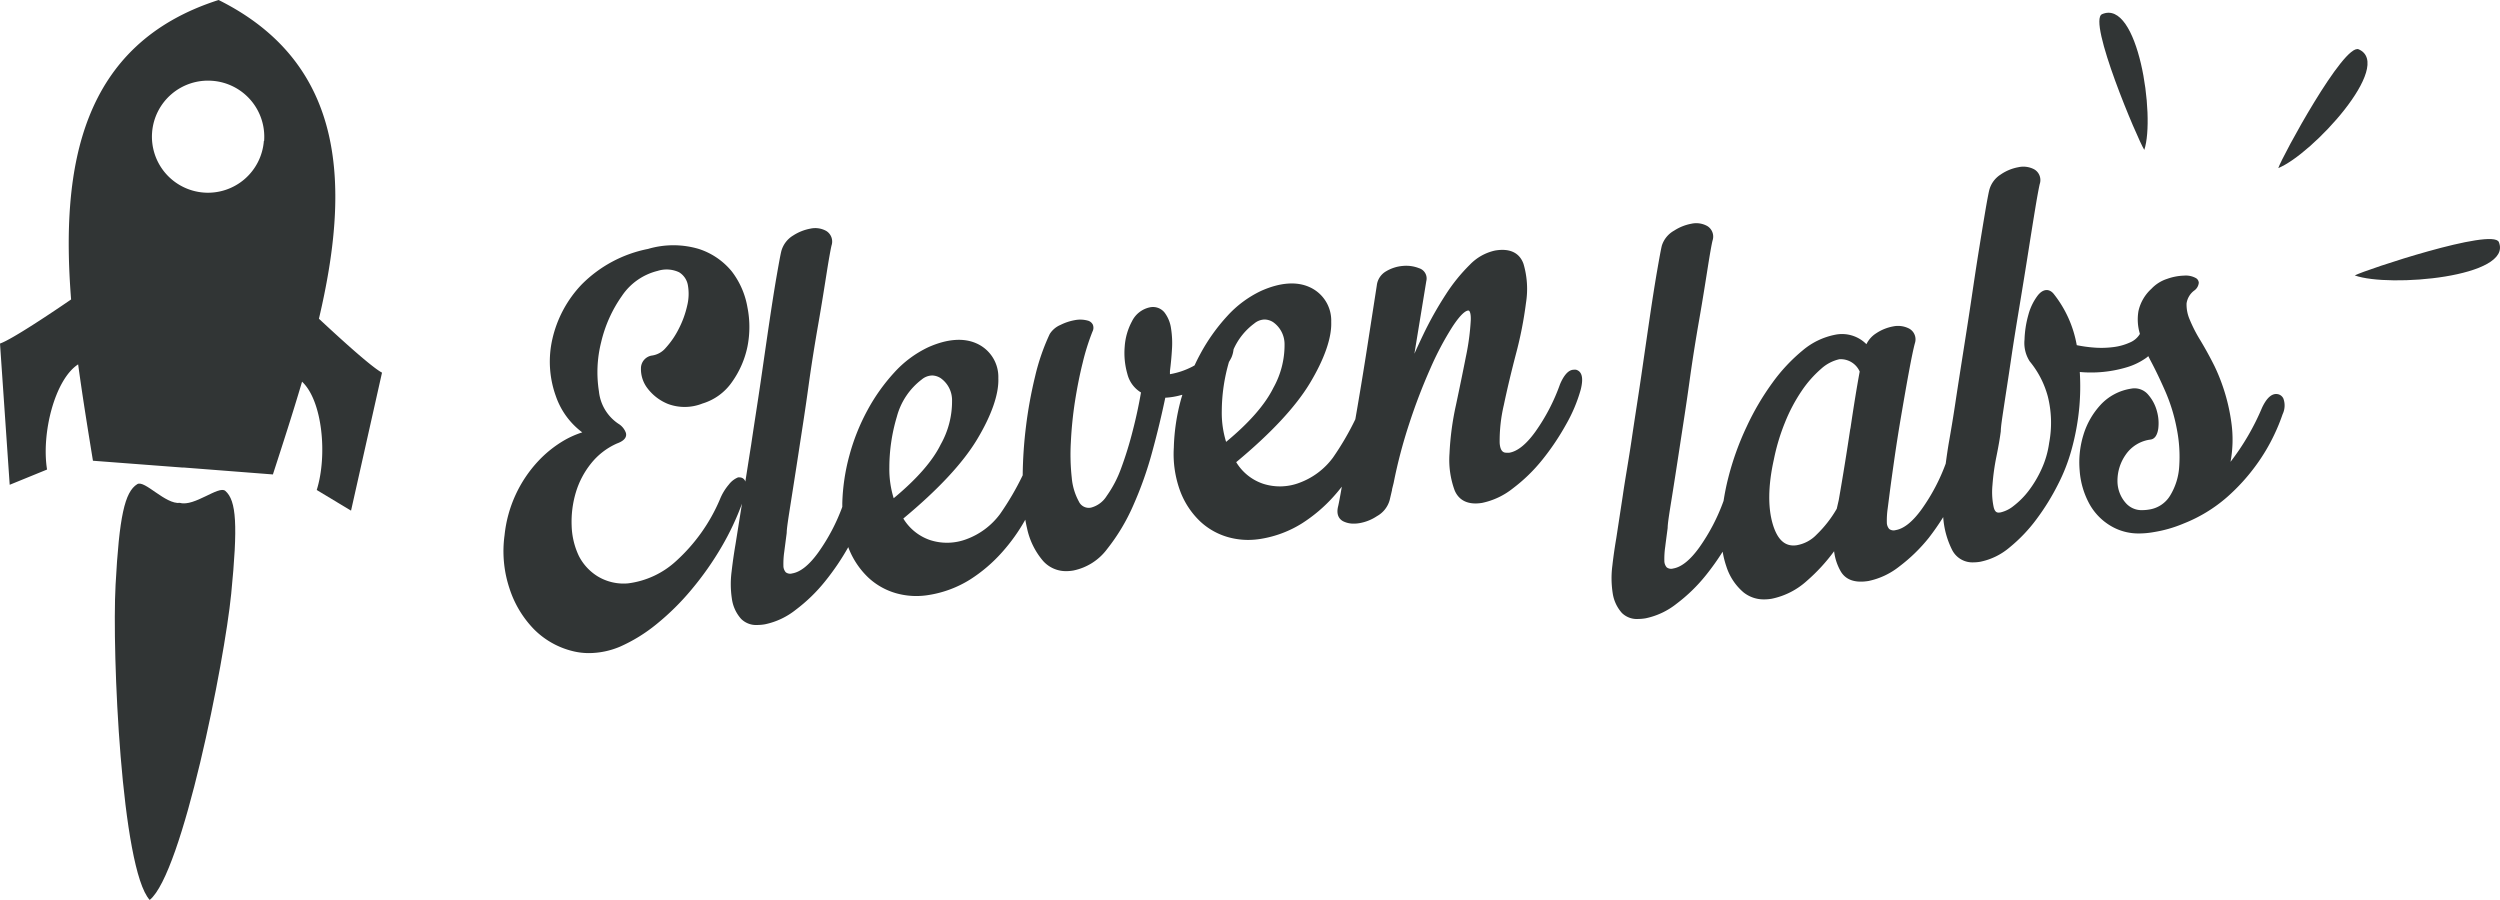 <svg id="Calque_1" data-name="Calque 1" xmlns="http://www.w3.org/2000/svg" viewBox="0 0 386.77 139.24"><defs><style>.cls-1{fill:#313535;}</style></defs><title>Plan de travail 1</title><path class="cls-1" d="M33.82,0h0C12.48,6.82,9.38,25.82,11,46.33c-2.68,1.84-9.13,6.18-11,6.82L1.5,75l5.78-2.36c-.9-5.59,1.2-13.94,4.81-16.27.68,5,1.5,10.06,2.29,14.91l13.81,1.05.24,0L42.22,73.4c1.51-4.66,3.08-9.49,4.51-14.35C49.89,62,50.68,70.46,49,75.81L54.31,79,59.1,57.65c-1.73-.9-7.36-6.1-9.76-8.34C54.06,29.27,53.89,10,33.82,0Zm7,21.81a8.67,8.67,0,1,1-8-9.31A8.67,8.67,0,0,1,40.86,21.81Z"/><path class="cls-1" d="M34.85,75.94c-1-.86-4.79,2.48-7,1.86-2.25.28-5.48-3.59-6.61-2.9-1.95,1.2-2.79,5-3.36,15.6s.9,43.91,5.28,48.73c5.06-4.1,11.57-36.82,12.61-47.37S36.59,77.42,34.85,75.94Z"/><path class="cls-1" d="M243.82,57.2a1.28,1.28,0,0,0-.34,0c-1,0-1.71,1.26-2.13,2.24a30,30,0,0,1-3.79,7.31c-1.43,2-2.8,3.08-4.06,3.29a2.39,2.39,0,0,1-.39,0c-.33,0-1,0-1.1-1.52a24.24,24.24,0,0,1,.64-5.84c.51-2.43,1.14-5.08,1.87-7.88a60.23,60.23,0,0,0,1.56-7.92,13.73,13.73,0,0,0-.38-6.05c-.61-1.73-2.13-2.46-4.4-2.07a7.65,7.65,0,0,0-3.9,2.19,26.71,26.71,0,0,0-3.74,4.63,55,55,0,0,0-3.52,6.29q-.67,1.4-1.32,2.85l1.84-11.23a1.66,1.66,0,0,0-1.13-2,5.4,5.4,0,0,0-2.49-.35,6,6,0,0,0-2.58.82A2.9,2.9,0,0,0,213,44.17l-1.54,9.92q-.55,3.54-1.21,7.44c-.19,1.15-.38,2.25-.57,3.34a43.4,43.4,0,0,1-3.47,5.94,11.31,11.31,0,0,1-5.2,3.89,8.47,8.47,0,0,1-5.6.14,7.75,7.75,0,0,1-4.16-3.34c5.35-4.44,9.19-8.55,11.4-12.22s3.4-7,3.3-9.48a5.66,5.66,0,0,0-3.33-5.37c-2-.92-4.56-.74-7.49.56a16.77,16.77,0,0,0-5.28,3.92,29,29,0,0,0-4.16,5.86q-.47.86-.88,1.76c-.13.07-.26.15-.4.22A11.88,11.88,0,0,1,181,57.89l0-.5c.13-1,.24-2.13.31-3.31a14.51,14.51,0,0,0-.14-3.26,5.25,5.25,0,0,0-1-2.46,2.29,2.29,0,0,0-2.29-.81,4,4,0,0,0-2.76,2.17A9.58,9.58,0,0,0,174,53.63a11.71,11.71,0,0,0,.41,4.21,4.66,4.66,0,0,0,2.11,2.88c-.33,1.91-.75,3.89-1.27,5.89a56.91,56.91,0,0,1-1.8,5.83,17.72,17.72,0,0,1-2.23,4.28,4.07,4.07,0,0,1-2.42,1.81,1.69,1.69,0,0,1-1.89-.94,9.34,9.34,0,0,1-1.1-3.67,33.39,33.39,0,0,1-.14-5.52,59.79,59.79,0,0,1,.64-6.32c.33-2.1.73-4.13,1.2-6a35.19,35.19,0,0,1,1.5-4.77,1.28,1.28,0,0,0,.06-1.08,1.2,1.2,0,0,0-.79-.63,4.37,4.37,0,0,0-2-.07,8.12,8.12,0,0,0-2.22.74,3.61,3.61,0,0,0-1.66,1.41,33.05,33.05,0,0,0-2.24,6.46,67.78,67.78,0,0,0-1.44,7.9,67,67,0,0,0-.5,7.49,43.18,43.18,0,0,1-3.51,6,11.33,11.33,0,0,1-5.2,3.89,8.49,8.49,0,0,1-5.6.14,7.77,7.77,0,0,1-4.16-3.34c5.35-4.44,9.19-8.55,11.4-12.22s3.4-7,3.3-9.48a5.67,5.67,0,0,0-3.33-5.37c-2-.92-4.56-.74-7.49.56a16.8,16.8,0,0,0-5.28,3.92,29,29,0,0,0-4.16,5.86,32.16,32.16,0,0,0-2.79,7,31.21,31.21,0,0,0-1.09,7.37c0,.19,0,.37,0,.56a29.86,29.86,0,0,1-3.68,7c-1.43,2-2.8,3.08-4.06,3.29a1.13,1.13,0,0,1-1-.17,1.51,1.51,0,0,1-.37-1,13,13,0,0,1,.13-2.17l.38-2.93c0-.66.24-2.17.6-4.47s.79-5,1.27-8.15,1-6.41,1.48-9.92,1-6.71,1.55-9.86.95-5.72,1.3-7.93.6-3.56.73-4.12a1.92,1.92,0,0,0-.83-2.27,3.5,3.5,0,0,0-2.43-.35,7.37,7.37,0,0,0-2.68,1.07,4.06,4.06,0,0,0-1.83,2.44c-.14.57-.38,1.89-.73,3.9S119.4,47.31,119,50s-.85,5.84-1.33,9.14-1,6.52-1.46,9.67c-.32,2-.61,3.88-.9,5.7a.9.9,0,0,0-.85-.65,1,1,0,0,0-.29,0,3.46,3.46,0,0,0-1.41,1.1,8.3,8.3,0,0,0-1.39,2.31,27.21,27.21,0,0,1-6.73,9.49,13.45,13.45,0,0,1-7.46,3.49,7.74,7.74,0,0,1-4.71-1.08A7.94,7.94,0,0,1,89.55,86a11.63,11.63,0,0,1-1.11-4.65,15.82,15.82,0,0,1,.63-5.11,13.22,13.22,0,0,1,2.38-4.55,10.62,10.62,0,0,1,4-3.08c1.38-.5,1.51-1.16,1.38-1.64a2.72,2.72,0,0,0-1.17-1.42,6.87,6.87,0,0,1-3-5,19,19,0,0,1,.34-7.6,20.53,20.53,0,0,1,3.21-7.16,9.33,9.33,0,0,1,5.53-3.88,4.55,4.55,0,0,1,3.32.21,2.93,2.93,0,0,1,1.36,2,7.66,7.66,0,0,1-.11,3.18,14.84,14.84,0,0,1-1.29,3.55,13,13,0,0,1-2,2.94A3.4,3.4,0,0,1,100.9,55,2,2,0,0,0,99.16,57a4.88,4.88,0,0,0,1,3.06,7.48,7.48,0,0,0,3.2,2.44,7.4,7.4,0,0,0,5.31-.07,8.56,8.56,0,0,0,4.59-3.35,14.49,14.49,0,0,0,2.37-5.42,15.62,15.62,0,0,0,0-6.14A12.62,12.62,0,0,0,113.22,42a10.93,10.93,0,0,0-5.12-3.49,13.84,13.84,0,0,0-7.84,0A19.88,19.88,0,0,0,90,44a18,18,0,0,0-4.55,8.48A15.72,15.72,0,0,0,86,61.3a11.74,11.74,0,0,0,4.08,5.59,14.37,14.37,0,0,0-2.75,1.21,17.78,17.78,0,0,0-4,3.17A19.76,19.76,0,0,0,78.06,82.8,18.16,18.16,0,0,0,78.81,91a16.13,16.13,0,0,0,3.82,6.37,12.71,12.71,0,0,0,6,3.37,10.25,10.25,0,0,0,2.47.3,12.45,12.45,0,0,0,4.83-1,24.77,24.77,0,0,0,5.64-3.48A38.71,38.71,0,0,0,107,91.19a47.69,47.69,0,0,0,4.64-6.6,41.65,41.65,0,0,0,3.15-6.67l-1,6.28c-.23,1.34-.44,2.78-.61,4.27a15,15,0,0,0,.05,4.17,5.86,5.86,0,0,0,1.43,3.11,3.29,3.29,0,0,0,2.51.94,7.09,7.09,0,0,0,1.19-.11,11.37,11.37,0,0,0,4.76-2.25,25.3,25.3,0,0,0,4.54-4.41,38.42,38.42,0,0,0,3.59-5.3l0,.08a12.58,12.58,0,0,0,3.08,4.65,10.5,10.5,0,0,0,4.42,2.46,11.54,11.54,0,0,0,3,.4,12.09,12.09,0,0,0,2-.17,17.1,17.1,0,0,0,6.31-2.37,23.51,23.51,0,0,0,5-4.27,28.12,28.12,0,0,0,3.56-5c.08.43.16.86.26,1.27a11.37,11.37,0,0,0,2.51,5.13,4.73,4.73,0,0,0,3.59,1.56,6.46,6.46,0,0,0,1.09-.1,8.66,8.66,0,0,0,5.21-3.32,30.29,30.29,0,0,0,4-6.65,56.82,56.82,0,0,0,3-8.47c.79-2.88,1.45-5.67,2-8.29a11.32,11.32,0,0,0,2.56-.44l.08,0c-.08.26-.16.51-.23.77a31.27,31.27,0,0,0-1.09,7.37,16.54,16.54,0,0,0,1,6.79,12.56,12.56,0,0,0,3.08,4.65,10.5,10.5,0,0,0,4.42,2.46,11.46,11.46,0,0,0,3,.4,12.27,12.27,0,0,0,2-.17,17.16,17.16,0,0,0,6.31-2.38,23.54,23.54,0,0,0,5-4.27c.41-.46.8-.93,1.18-1.42-.25,1.46-.44,2.47-.56,3-.4,1.53.34,2.15.82,2.38a3.57,3.57,0,0,0,1.58.34,5.39,5.39,0,0,0,.92-.08,7,7,0,0,0,2.68-1.08A4.08,4.08,0,0,0,215,77.34l.36-1.54,0-.1.25-1A77.12,77.12,0,0,1,218,65.6,89.08,89.08,0,0,1,221.29,57a46.9,46.9,0,0,1,3.4-6.43c1.41-2.15,2.1-2.48,2.44-2.53a.2.2,0,0,1,.17.06c.07.07.28.37.24,1.44a36.93,36.93,0,0,1-.75,5.62q-.68,3.45-1.54,7.5a43.8,43.8,0,0,0-1,7.51,13.68,13.68,0,0,0,.79,5.68c.67,1.62,2.15,2.3,4.26,1.95a11.35,11.35,0,0,0,4.76-2.25,25.43,25.43,0,0,0,4.54-4.41,38.43,38.43,0,0,0,3.68-5.47,23.71,23.71,0,0,0,2.27-5.39C245,58.49,244.76,57.46,243.82,57.2ZM138.26,77.08a15.26,15.26,0,0,1-.67-4.8,27.49,27.49,0,0,1,1.16-7.81,10.66,10.66,0,0,1,3.85-5.76,2.61,2.61,0,0,1,1.6-.62,2.55,2.55,0,0,1,1.31.4A4.17,4.17,0,0,1,147.29,62a13.54,13.54,0,0,1-1.75,6.75C144.29,71.31,141.84,74.11,138.26,77.08Zm51.43-8.71a15.25,15.25,0,0,1-.67-4.8A27.53,27.53,0,0,1,190.13,56a8,8,0,0,0,.4-.73,4.28,4.28,0,0,0,.31-1.22,10,10,0,0,1,3.2-4,2.6,2.6,0,0,1,1.6-.62,2.55,2.55,0,0,1,1.31.4,4.17,4.17,0,0,1,1.78,3.49A13.53,13.53,0,0,1,197,60C195.72,62.59,193.27,65.4,189.69,68.36Z"/><path class="cls-1" d="M352.48,61c-.91-.23-1.76.45-2.52,2.07a37.66,37.66,0,0,1-4.88,8.38,18.82,18.82,0,0,0,.14-6,29.34,29.34,0,0,0-2.6-8.77c-.7-1.41-1.44-2.75-2.19-4a22.09,22.09,0,0,1-1.67-3.25,5.82,5.82,0,0,1-.48-2.49,3,3,0,0,1,1.2-2,1.65,1.65,0,0,0,.69-1.2.9.9,0,0,0-.4-.69,3.21,3.21,0,0,0-1.87-.41h0a8.56,8.56,0,0,0-2.62.5,5.78,5.78,0,0,0-2.44,1.54,6.58,6.58,0,0,0-2,3.43,7.69,7.69,0,0,0,.22,3.54l-.07.12A3.25,3.25,0,0,1,329.48,53a8.7,8.7,0,0,1-2.54.7,14.57,14.57,0,0,1-3,.07,20.87,20.87,0,0,1-2.65-.37,17.64,17.64,0,0,0-3.62-8c-.7-.78-1.6-.7-2.4.29a8.65,8.65,0,0,0-1.46,3,15.76,15.76,0,0,0-.6,3.85,5.23,5.23,0,0,0,.8,3.36,14.39,14.39,0,0,1,2.81,5.46,16.76,16.76,0,0,1,.2,7.16,14.37,14.37,0,0,1-1.19,4.08,17.26,17.26,0,0,1-2,3.35,12.48,12.48,0,0,1-2.31,2.32,5,5,0,0,1-2,1c-.43.07-.85.12-1.08-.8a11.21,11.21,0,0,1-.19-3.42,35,35,0,0,1,.61-4.41c.32-1.58.54-2.85.68-3.93,0-.67.21-2,.51-4s.67-4.33,1.06-7,.84-5.43,1.33-8.39.94-5.74,1.35-8.34.77-4.86,1.09-6.79c.39-2.36.59-3.31.68-3.71a1.92,1.92,0,0,0-.83-2.27,3.59,3.59,0,0,0-2.48-.34A7.06,7.06,0,0,0,309.52,27a4.07,4.07,0,0,0-1.77,2.43c-.14.58-.35,1.7-.64,3.42s-.62,3.73-1,6.1-.76,4.92-1.17,7.68-.84,5.47-1.26,8.15-.82,5.22-1.18,7.62-.7,4.4-1,6.09q-.23,1.35-.48,3.23a29.86,29.86,0,0,1-3.68,7c-1.43,2-2.8,3.08-4.06,3.29a1.14,1.14,0,0,1-1-.17,1.52,1.52,0,0,1-.37-1,13,13,0,0,1,.13-2.17l.37-2.88q.2-1.52.67-4.82c.32-2.21.68-4.51,1.08-6.84s.79-4.58,1.17-6.63.68-3.51.92-4.4a1.9,1.9,0,0,0-.9-2.27,3.75,3.75,0,0,0-2.47-.33,7,7,0,0,0-2.63,1.07,4.12,4.12,0,0,0-1.5,1.68,5.31,5.31,0,0,0-4.85-1.46,11.06,11.06,0,0,0-5,2.41,26.66,26.66,0,0,0-4.68,5,40.53,40.53,0,0,0-4,6.81,43.44,43.44,0,0,0-2.85,7.94c-.31,1.22-.54,2.39-.72,3.54a30,30,0,0,1-3.73,7.17c-1.43,2-2.8,3.08-4.06,3.29a1.14,1.14,0,0,1-1-.17,1.51,1.51,0,0,1-.37-1,12.94,12.94,0,0,1,.13-2.17c.11-.9.24-1.86.38-2.93,0-.66.24-2.17.61-4.47s.79-5,1.27-8.16,1-6.41,1.48-9.91,1-6.71,1.55-9.86.95-5.72,1.3-7.93.59-3.55.73-4.12a1.91,1.91,0,0,0-.83-2.27,3.5,3.5,0,0,0-2.43-.35,7.38,7.38,0,0,0-2.68,1.07A4.06,4.06,0,0,0,257.1,38c-.14.57-.38,1.88-.73,3.9s-.74,4.5-1.14,7.22-.85,5.84-1.33,9.14-1,6.52-1.46,9.67-1,6.09-1.39,8.8l-1,6.55c-.23,1.34-.44,2.78-.61,4.27a15.08,15.08,0,0,0,.05,4.17,5.88,5.88,0,0,0,1.43,3.11,3.3,3.3,0,0,0,2.51.93,7.25,7.25,0,0,0,1.19-.11,11.4,11.4,0,0,0,4.76-2.25A25.33,25.33,0,0,0,263.91,89a38.62,38.62,0,0,0,2.6-3.65,13.89,13.89,0,0,0,.57,2.28,8.75,8.75,0,0,0,2.64,4,5,5,0,0,0,3.22,1.1,6.87,6.87,0,0,0,1.16-.1,11.52,11.52,0,0,0,5.45-2.78,27.78,27.78,0,0,0,4.2-4.57,8.18,8.18,0,0,0,1,3.07c.77,1.36,2.23,1.88,4.34,1.53a11.4,11.4,0,0,0,4.76-2.25,25.46,25.46,0,0,0,4.54-4.41A38.28,38.28,0,0,0,300.63,80,13.29,13.29,0,0,0,302,85.06,3.52,3.52,0,0,0,305.35,87a6.23,6.23,0,0,0,1-.09,10.08,10.08,0,0,0,4.55-2.22,24.19,24.19,0,0,0,4.15-4.35,35.94,35.94,0,0,0,3.35-5.42,27.68,27.68,0,0,0,2.08-5.34,37.54,37.54,0,0,0,1.21-6.62,36.19,36.19,0,0,0,.07-5.41,19.23,19.23,0,0,0,7.17-.7,10.27,10.27,0,0,0,3.14-1.51l.29-.24c.11.22.22.45.34.67.73,1.37,1.47,2.91,2.21,4.59a26.81,26.81,0,0,1,1.86,6,22.11,22.11,0,0,1,.37,5.83,9.74,9.74,0,0,1-1.41,4.49,4.57,4.57,0,0,1-3.25,2.15,6.21,6.21,0,0,1-1,.09,3.24,3.24,0,0,1-2.57-1.06,5.12,5.12,0,0,1-1.32-3.48,7,7,0,0,1,1.25-4A5.5,5.5,0,0,1,332.74,68c.63-.11,1-.67,1.16-1.67a6.86,6.86,0,0,0-.19-2.65,6.32,6.32,0,0,0-1.31-2.55,2.76,2.76,0,0,0-2.71-1,8.11,8.11,0,0,0-4.74,2.53,12,12,0,0,0-2.64,4.66,14.5,14.5,0,0,0-.57,5.47A12.61,12.61,0,0,0,323.27,78a9,9,0,0,0,3.79,3.64,8.36,8.36,0,0,0,3.9.89,12.93,12.93,0,0,0,2.13-.19A20.08,20.08,0,0,0,337.81,81a23.06,23.06,0,0,0,6.73-4.09,30.33,30.33,0,0,0,4.54-5,28.93,28.93,0,0,0,2.78-4.69,29.25,29.25,0,0,0,1.28-3.14,3.11,3.11,0,0,0,.12-2.41A1.21,1.21,0,0,0,352.48,61Zm-66.22,5.29c-.53,3.56-1.13,7.3-1.79,11.07l-.31,1.35a18.17,18.17,0,0,1-3.12,4,5.56,5.56,0,0,1-3.13,1.65c-1.73.23-2.92-.83-3.65-3.27-.77-2.6-.72-6,.17-10a31.75,31.75,0,0,1,1.74-5.78,25.71,25.71,0,0,1,2.56-4.83,17.38,17.38,0,0,1,3-3.41,6.25,6.25,0,0,1,2.86-1.5h.26a3.22,3.22,0,0,1,2.86,1.91C287.27,59.86,286.8,62.75,286.27,66.34Z"/><path class="cls-1" d="M364.91,7.63c-2.3-1-11.86,16.62-12.44,18.37C357.7,23.9,370.45,10.09,364.91,7.63Z"/><path class="cls-1" d="M325.21,2.19c-2.31,1,5.51,19.4,6.53,21C333.47,18,330.79-.22,325.21,2.19Z"/><path class="cls-1" d="M386.59,37.45c-.93-2.25-20.6,4.28-22.29,5.16C369.62,44.52,388.83,42.87,386.59,37.45Z"/></svg>